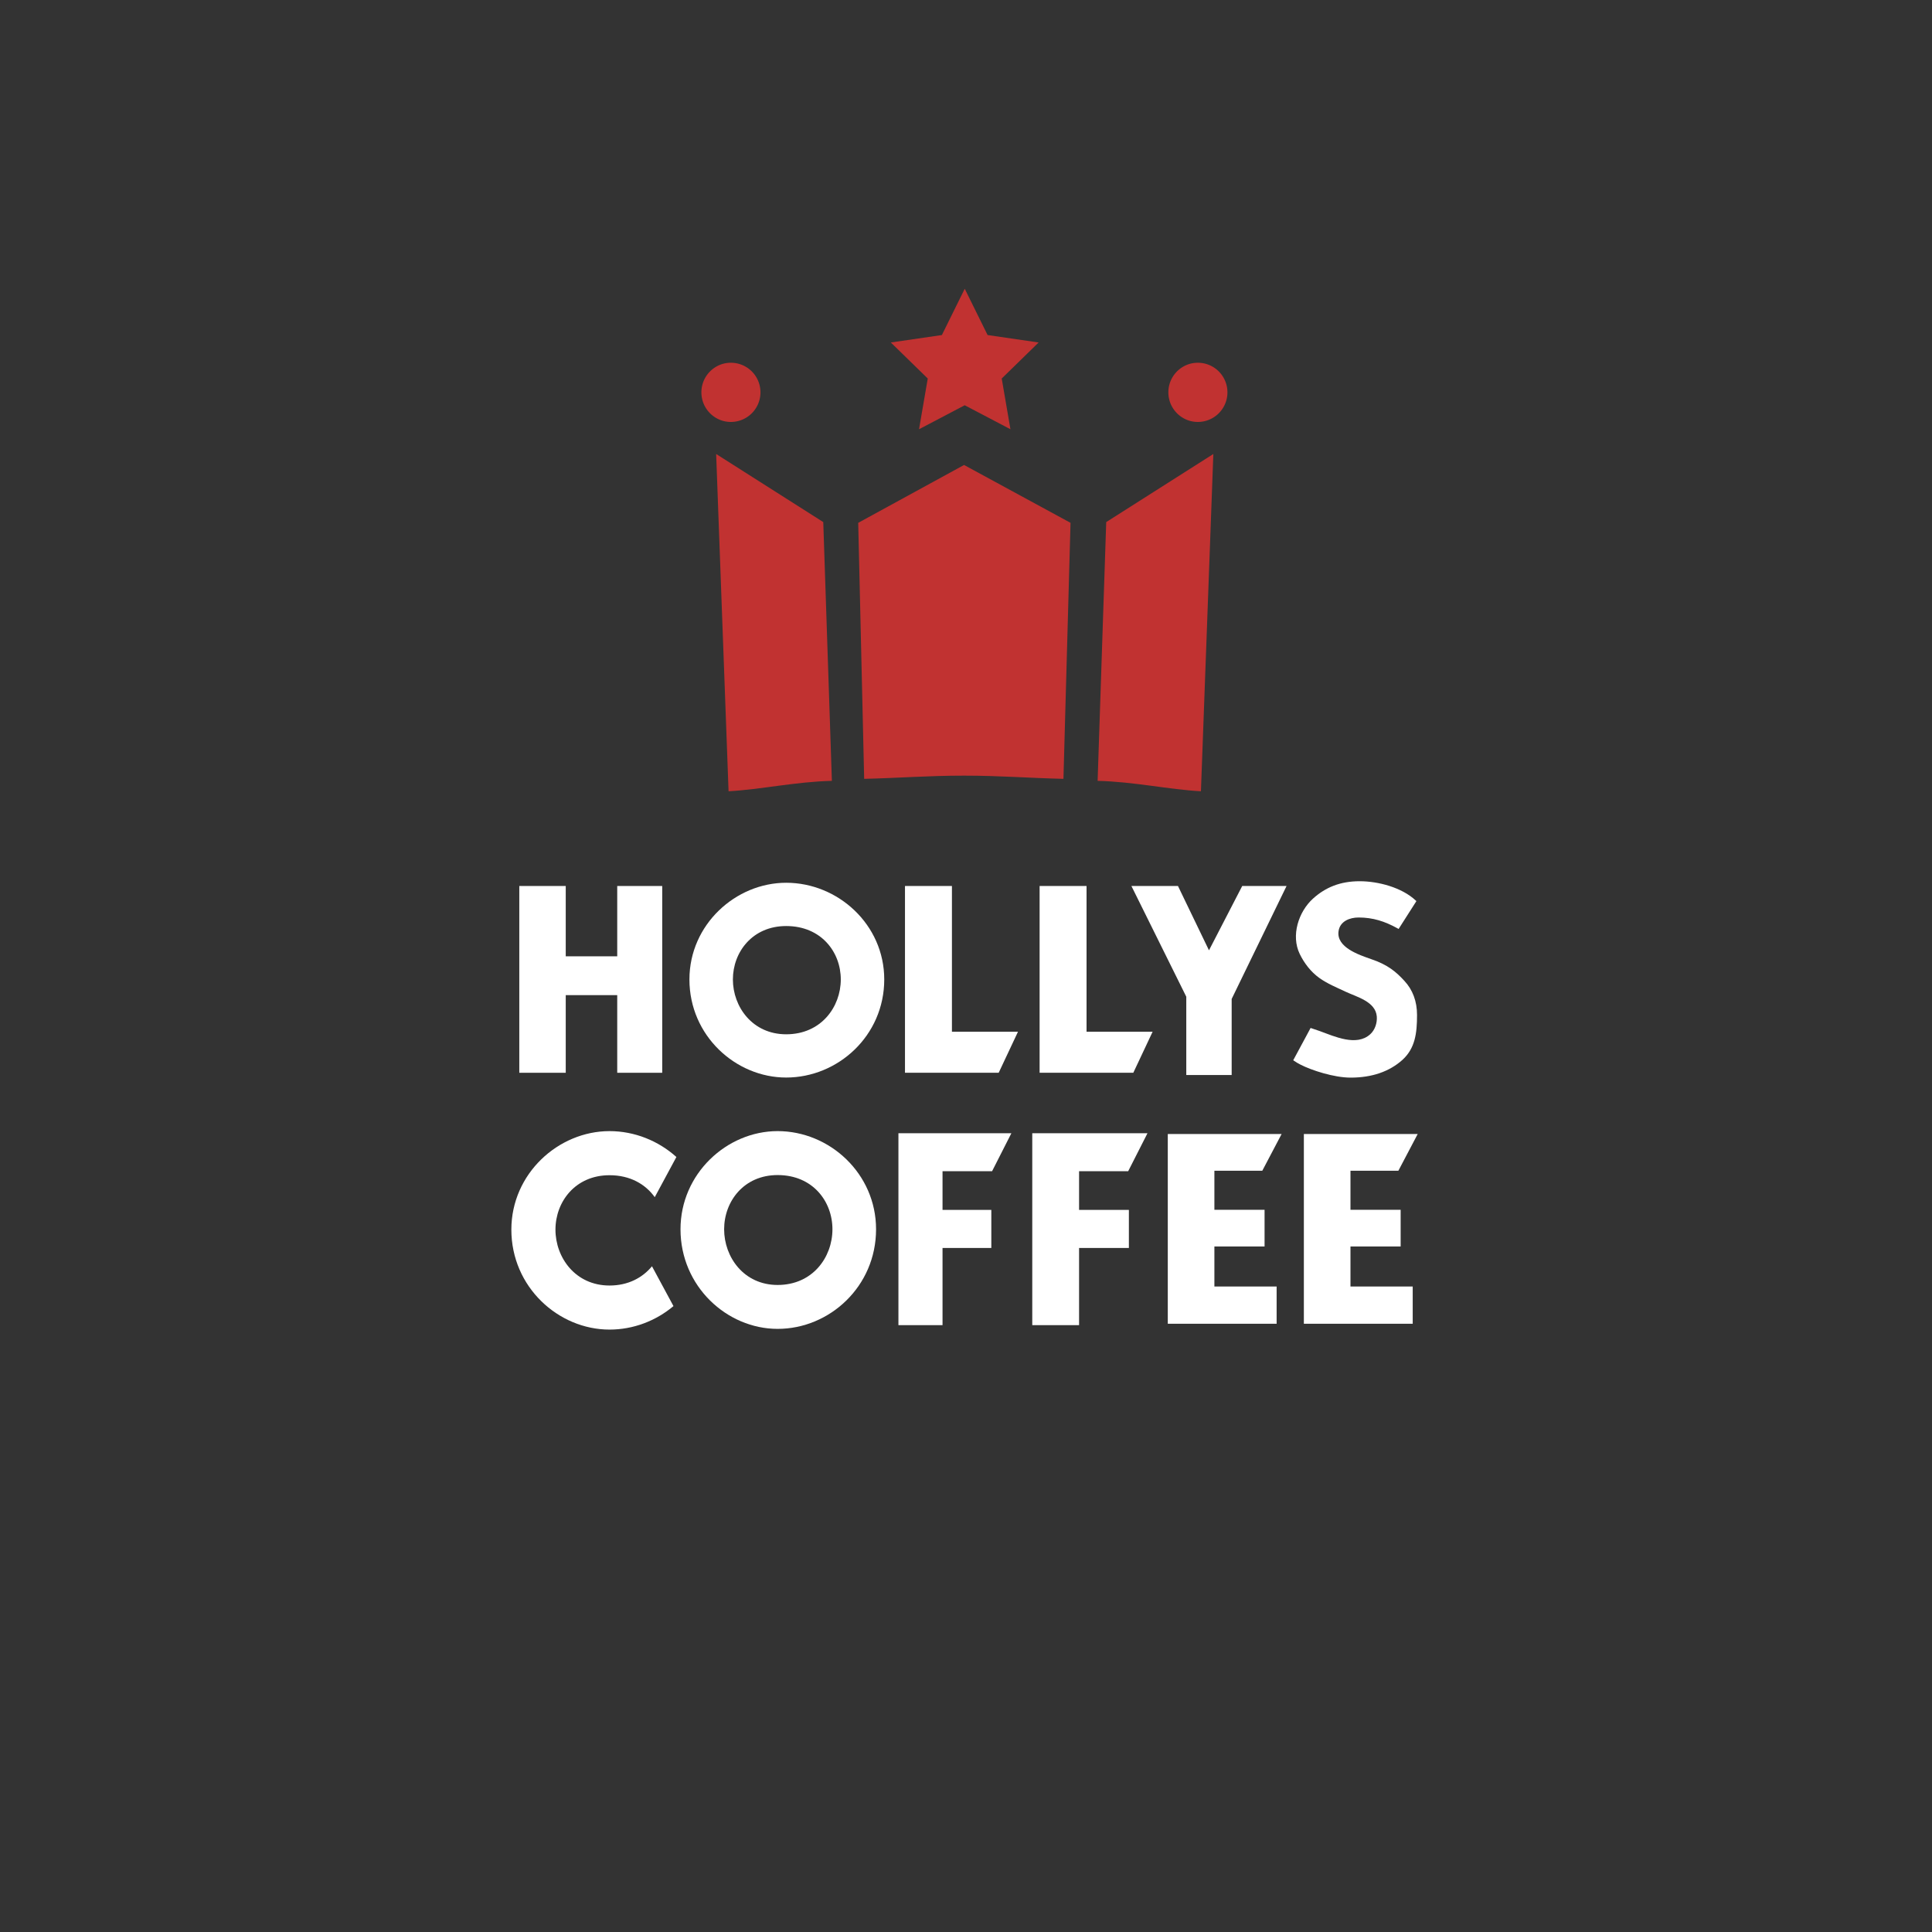<?xml version="1.0" encoding="UTF-8" standalone="no"?>
<svg
   viewBox="0 0 24 24"
   width="24pt"
   height="24pt"
   version="1.1"
   id="svg1"
   sodipodi:docname="hollys.svg"
   xml:space="preserve"
   inkscape:version="1.3 (0e150ed6c4, 2023-07-21)"
   xmlns:inkscape="http://www.inkscape.org/namespaces/inkscape"
   xmlns:sodipodi="http://sodipodi.sourceforge.net/DTD/sodipodi-0.dtd"
   xmlns="http://www.w3.org/2000/svg"
   xmlns:svg="http://www.w3.org/2000/svg"><rect x="0" y="0" width="24" height="24" fill="#333333" stroke="none"/><defs
     id="defs1"><clipPath
       id="a"
       clipPathUnits="userSpaceOnUse"><path
         d="M 0,737.01 H 510.24 V 0 H 0 Z"
         id="path1-0" /></clipPath></defs><sodipodi:namedview
     id="namedview1"
     pagecolor="#ffffff"
     bordercolor="#000000"
     borderopacity="0.25"
     inkscape:showpageshadow="2"
     inkscape:pageopacity="0.0"
     inkscape:pagecheckerboard="0"
     inkscape:deskcolor="#d1d1d1"
     inkscape:document-units="pt"
     inkscape:zoom="11.546875"
     inkscape:cx="28.838972"
     inkscape:cy="1.7753721"
     inkscape:window-width="1920"
     inkscape:window-height="974"
     inkscape:window-x="-11"
     inkscape:window-y="1609"
     inkscape:window-maximized="1"
     inkscape:current-layer="svg1" /><g
     id="g1"
     transform="matrix(0.074,0,0,0.074,4.599,-17.127)"><g
       id="g2"
       transform="matrix(0.861,0,0,0.861,23.746,279.811)"><path
         d="m 0,0 h -7.531 v 10.285 h -6.793 v -27.319 h 6.793 V -5.677 H 0 V -17.034 H 6.58 V 10.285 H 0 Z"
         style="fill:#ffffff;fill-opacity:1;fill-rule:nonzero;stroke:none"
         transform="matrix(1.333,0,0,-1.333,20.58,130.28)"
         id="path2" /><path
         d="M 0,0 H -6.867 V -27.319 H 6.84 l 2.82,5.997 H 0 Z"
         style="fill:#ffffff;fill-opacity:1;fill-rule:nonzero;stroke:none"
         transform="matrix(1.333,0,0,-1.333,85.837,116.566)"
         id="path3" /><path
         d="M 0,0 H -6.866 V -27.319 H 6.841 l 2.821,5.997 H 0 Z"
         style="fill:#ffffff;fill-opacity:1;fill-rule:nonzero;stroke:none"
         transform="matrix(1.333,0,0,-1.333,112.083,116.566)"
         id="path4" /><path
         d="m 0,0 -4.536,9.408 h -6.81 L -3.32,-6.787 V -18.238 H 3.319 V -7.113 L 11.347,9.408 H 4.862 Z"
         style="fill:#ffffff;fill-opacity:1;fill-rule:nonzero;stroke:none"
         transform="matrix(1.333,0,0,-1.333,135.954,129.11)"
         id="path5" /><g
         clip-path="url(#a)"
         transform="matrix(1.333,0,0,-1.333,-248.09,608.496)"
         id="g19"><path
           d="m 0,0 c -1.704,0.603 -5.116,1.702 -4.75,4.1 0.22,1.449 1.646,1.984 2.933,1.984 2.093,0 3.827,-0.562 5.648,-1.565 L 3.894,4.484 4.031,4.404 4.122,4.547 6.553,8.354 6.634,8.48 6.53,8.576 c -2.03,1.903 -5.484,2.812 -8.192,2.812 -2.861,0 -5.012,-0.907 -6.813,-2.529 -2.146,-1.935 -3.256,-5.427 -1.959,-8.102 0.662,-1.364 1.619,-2.613 2.854,-3.505 1.175,-0.848 2.568,-1.412 3.871,-2.028 1.617,-0.764 4.363,-1.427 4.549,-3.615 0.078,-0.922 -0.255,-1.957 -0.943,-2.588 -2.007,-1.843 -5.227,-0.339 -7.378,0.442 -0.436,0.148 -0.849,0.292 -1.227,0.418 l -0.139,0.041 -0.063,-0.127 -2.395,-4.449 -0.076,-0.143 0.126,-0.087 c 0.311,-0.212 0.62,-0.395 0.976,-0.573 1.536,-0.784 4.814,-1.88 7.292,-1.88 3.12,0 5.665,0.877 7.581,2.597 1.85,1.685 2.133,3.887 2.133,6.553 0,2.001 -0.625,3.687 -1.852,5.005 C 3.698,-1.904 2.494,-0.836 0,0"
           style="fill:#ffffff;fill-opacity:1;fill-rule:nonzero;stroke:none"
           transform="translate(311.809,358.346)"
           id="path6" /><path
           d="m 0,0 c -4.946,0 -7.824,4.074 -7.824,8.145 0,4.075 2.878,7.93 7.824,7.93 5.141,0 8.018,-3.855 8.018,-7.93 C 8.018,4.074 5.141,0 0,0 m 0,22.503 c -7.415,0 -14.205,-6.209 -14.205,-14.358 0,-8.353 6.79,-14.567 14.205,-14.567 7.609,0 14.398,6.214 14.398,14.567 0,8.149 -6.789,14.358 -14.398,14.358"
           style="fill:#ffffff;fill-opacity:1;fill-rule:nonzero;stroke:none"
           transform="translate(225.013,310.682)"
           id="path7" /><path
           d="m 0,0 c -4.927,0 -7.794,4.014 -7.794,8.021 0,4.014 2.867,7.813 7.794,7.813 5.122,0 7.988,-3.799 7.988,-7.813 C 7.988,4.014 5.122,0 0,0 m 0,22.164 c -7.387,0 -14.151,-6.114 -14.151,-14.143 0,-8.226 6.764,-14.346 14.151,-14.346 7.58,0 14.344,6.12 14.344,14.346 C 14.344,16.05 7.58,22.164 0,22.164"
           style="fill:#ffffff;fill-opacity:1;fill-rule:nonzero;stroke:none"
           transform="translate(226.264,347.346)"
           id="path8" /><path
           d="m 0,0 h 6.451 v 11.288 h 7.137 v 5.569 H 6.451 v 5.656 h 7.246 L 16.52,28.07 H 0 Z"
           style="fill:#ffffff;fill-opacity:1;fill-rule:nonzero;stroke:none"
           transform="translate(242.682,304.804)"
           id="path9" /><path
           d="m 0,0 h 6.846 v 11.288 h 7.286 v 5.569 H 6.846 v 5.656 h 7.182 l 2.823,5.557 H 0 Z"
           style="fill:#ffffff;fill-opacity:1;fill-rule:nonzero;stroke:none"
           transform="translate(262.258,304.804)"
           id="path10" /><path
           d="m 0,0 c -4.997,0 -7.909,4.089 -7.909,8.173 0,4.09 2.912,7.961 7.909,7.961 3.014,0 5.256,-1.313 6.614,-3.211 L 9.78,18.799 C 7.149,21.164 3.667,22.584 0,22.584 c -7.492,0 -14.359,-6.23 -14.359,-14.411 0,-8.382 6.867,-14.618 14.359,-14.618 3.47,0 6.771,1.267 9.352,3.436 L 6.208,2.816 C 4.834,1.149 2.738,0 0,0"
           style="fill:#ffffff;fill-opacity:1;fill-rule:nonzero;stroke:none"
           transform="translate(200.427,310.6)"
           id="path11" /><path
           d="m 0,0 2.828,5.375 h -16.651 v -27.756 h 15.92 v 5.449 h -9.103 v 5.851 h 7.339 v 5.37 H -7.006 V 0 Z"
           style="fill:#ffffff;fill-opacity:1;fill-rule:nonzero;stroke:none"
           transform="translate(295.903,327.39)"
           id="path12" /><path
           d="M 0,0 2.828,5.375 H -13.824 V -22.381 H 2.097 v 5.449 h -9.103 v 5.851 h 7.339 v 5.37 H -7.006 V 0 Z"
           style="fill:#ffffff;fill-opacity:1;fill-rule:nonzero;stroke:none"
           transform="translate(315.807,327.39)"
           id="path13" /><path
           d="m 0,0 3.333,6.75 h 0.02 L 6.685,0 l 7.466,-1.089 -5.399,-5.27 1.276,-7.42 -6.675,3.501 v -0.01 l -0.03,0.01 -6.665,-3.501 1.276,7.42 -5.401,5.27 z"
           style="fill:#c13231;fill-opacity:1;fill-rule:nonzero;stroke:none"
           transform="translate(249.038,449.622)"
           id="path14" /><path
           d="M 0,0 C 0,2.389 1.93,4.329 4.31,4.329 A 4.326,4.326 0 0 0 8.639,0 4.326,4.326 0 0 0 4.31,-4.329 C 1.93,-4.329 0,-2.389 0,0"
           style="fill:#c13231;fill-opacity:1;fill-rule:nonzero;stroke:none"
           transform="translate(213.864,441.24)"
           id="path15" /><path
           d="M 0,0 C 0,2.389 1.931,4.329 4.311,4.329 A 4.326,4.326 0 0 0 8.64,0 4.326,4.326 0 0 0 4.311,-4.329 C 1.931,-4.329 0,-2.389 0,0"
           style="fill:#c13231;fill-opacity:1;fill-rule:nonzero;stroke:none"
           transform="translate(282.164,441.24)"
           id="path16" /><path
           d="M 0,0 -1.815,49.33 13.852,39.371 15.112,1.523 C 9.767,1.393 4.693,0.251 0,0"
           style="fill:#c13231;fill-opacity:1;fill-rule:nonzero;stroke:none"
           transform="translate(217.837,382.893)"
           id="path17" /><path
           d="M 0,0 C -4.693,0.251 -9.768,1.393 -15.111,1.523 L -13.853,39.371 1.815,49.33 0,0"
           style="fill:#c13231;fill-opacity:1;fill-rule:nonzero;stroke:none"
           transform="translate(286.928,382.893)"
           id="path18" /><path
           d="m 0,0 c -4.971,0.111 -9.221,0.467 -14.537,0.467 -5.344,0 -9.648,-0.356 -14.61,-0.467 l -0.87,37.445 15.48,8.462 15.574,-8.462 z"
           style="fill:#c13231;fill-opacity:1;fill-rule:nonzero;stroke:none"
           transform="translate(266.818,384.71)"
           id="path19" /></g></g></g></svg>

